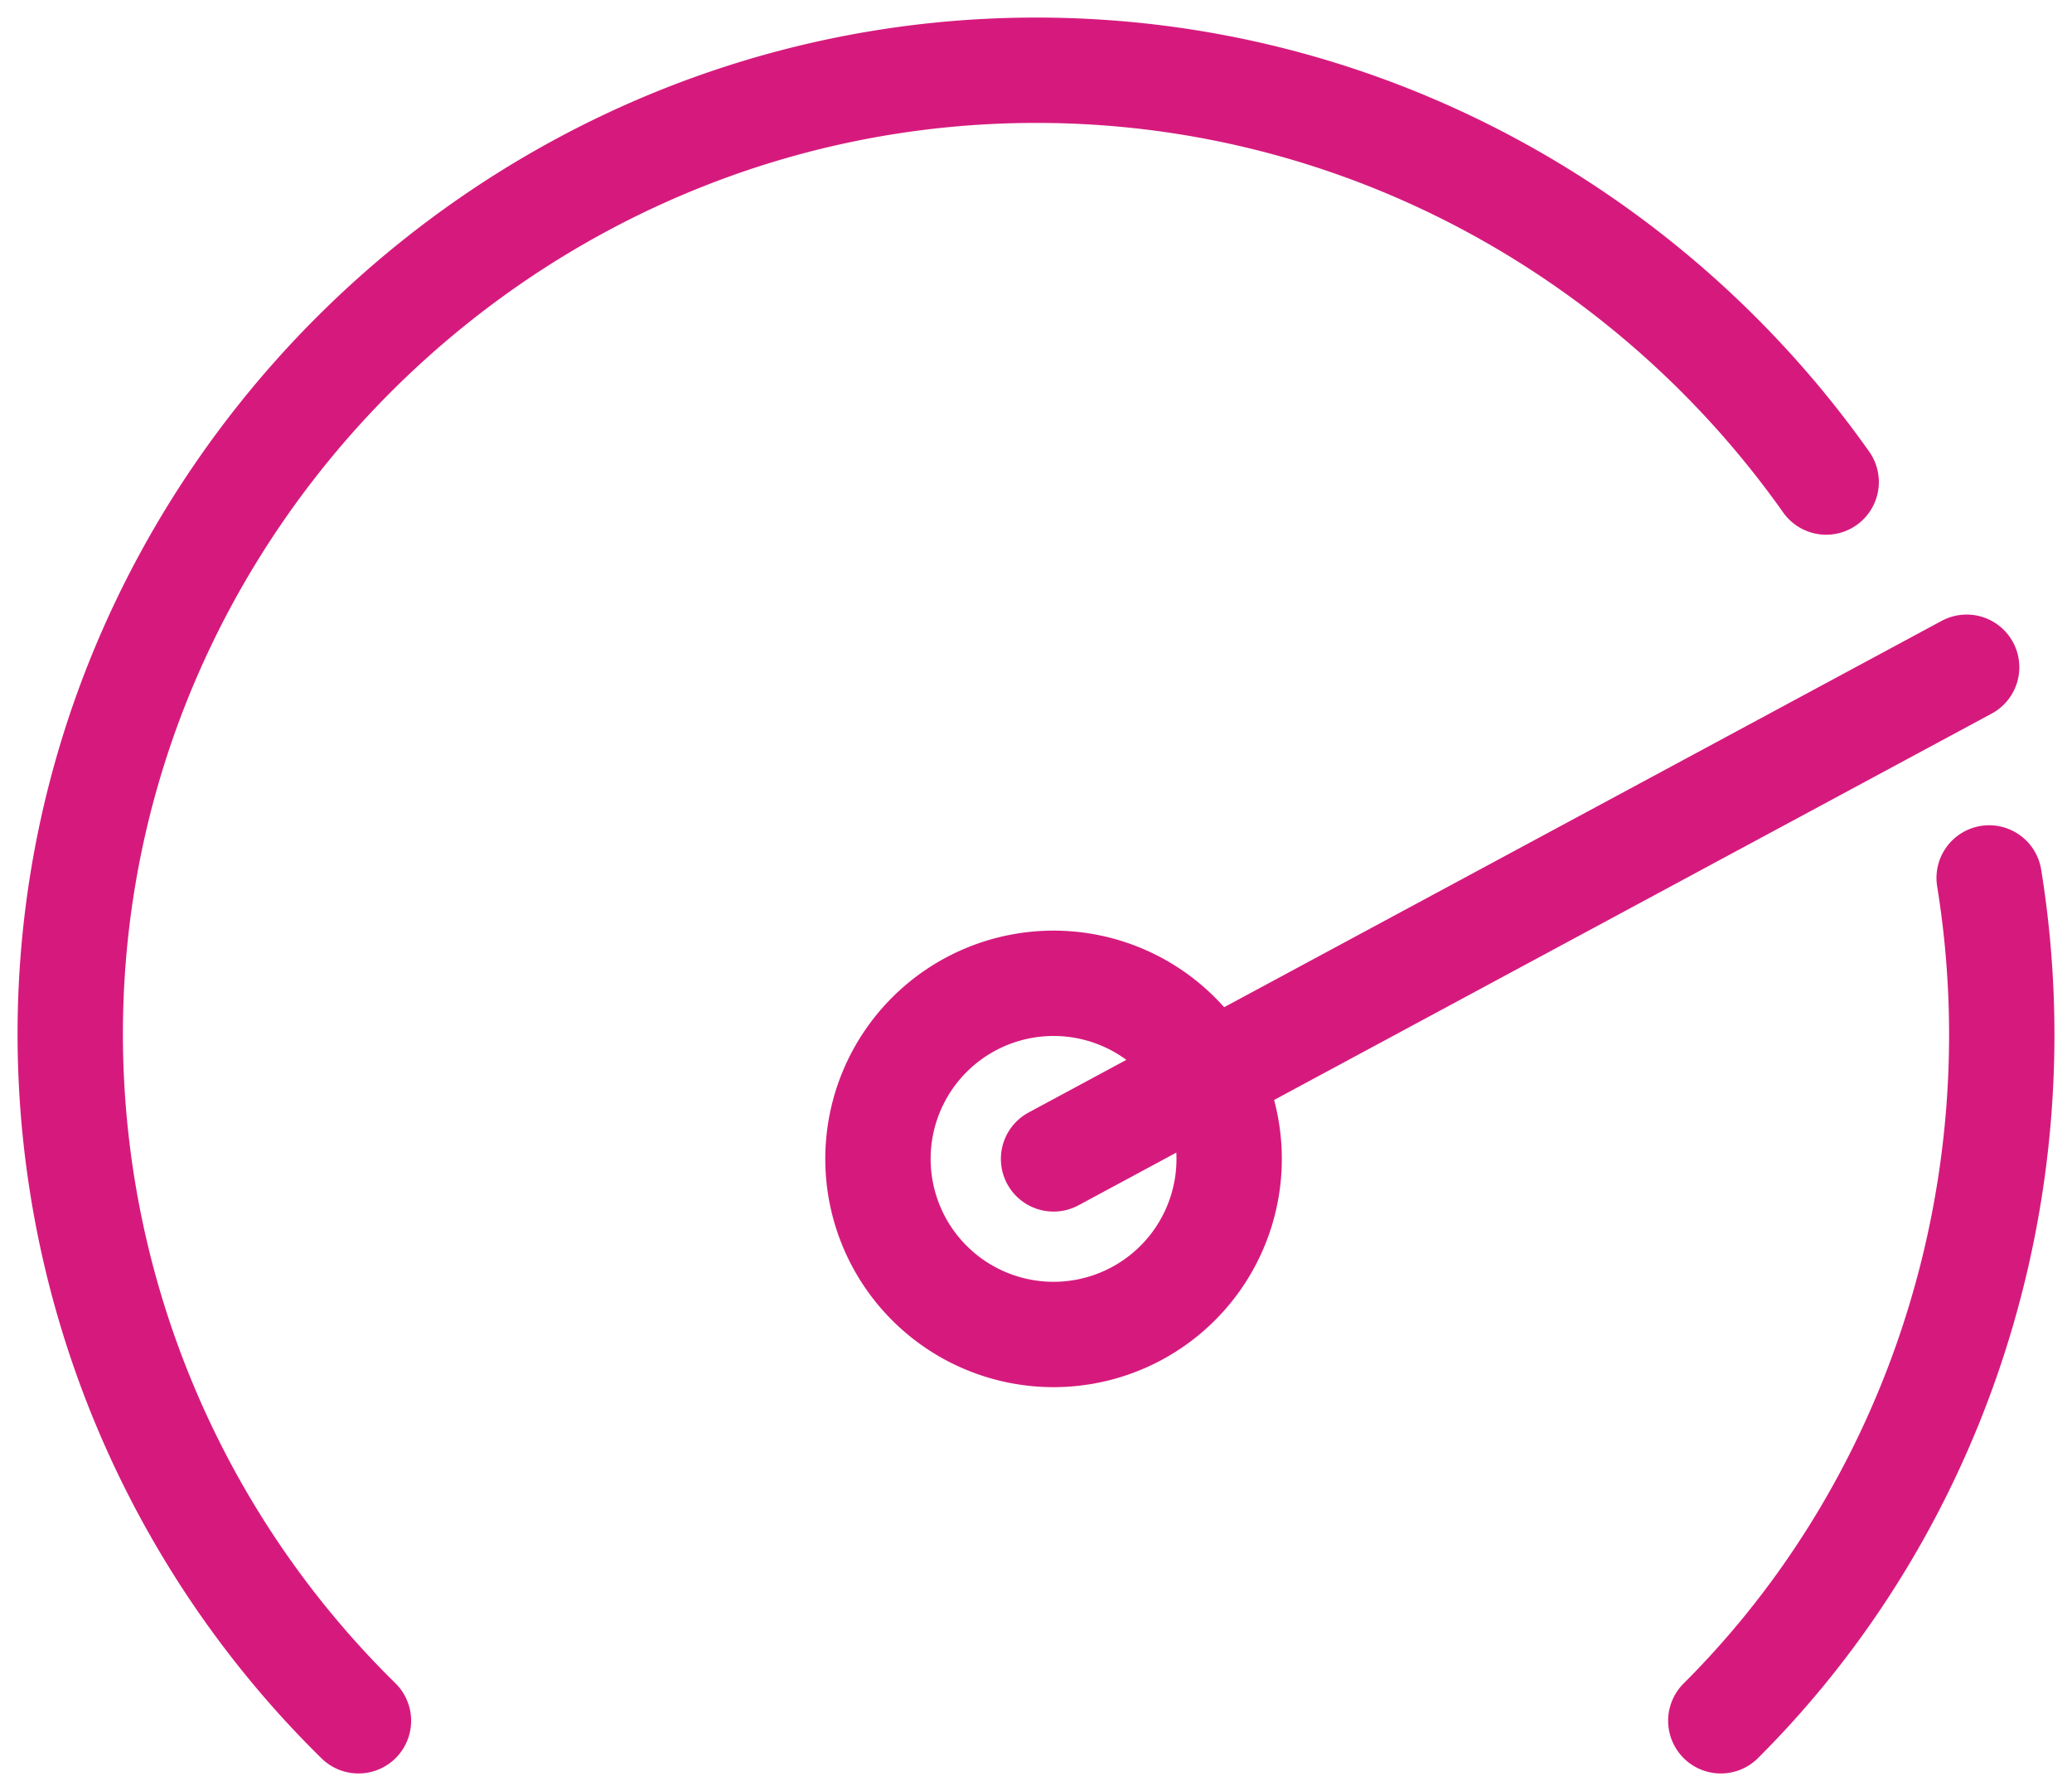 <svg xmlns="http://www.w3.org/2000/svg" width="59" height="51" viewBox="0 0 59 51">
    <g fill="none" fill-rule="evenodd" stroke="#D61A7D" stroke-linecap="round" stroke-linejoin="round" stroke-width="3">
        <path d="M25 33a5 5 0 1 0 10 0 5 5 0 0 0-10 0zM56 19L30 33M56.641 25c.236 1.456.359 2.948.359 4.468 0 7.376-2.893 14.438-8 19.532"/>
        <path d="M10.207 49A27.423 27.423 0 0 1 2 29.445C2 14.389 14.417 2 29.508 2 38.758 2 47.003 6.655 52 13.726"/>
    </g>
</svg>
